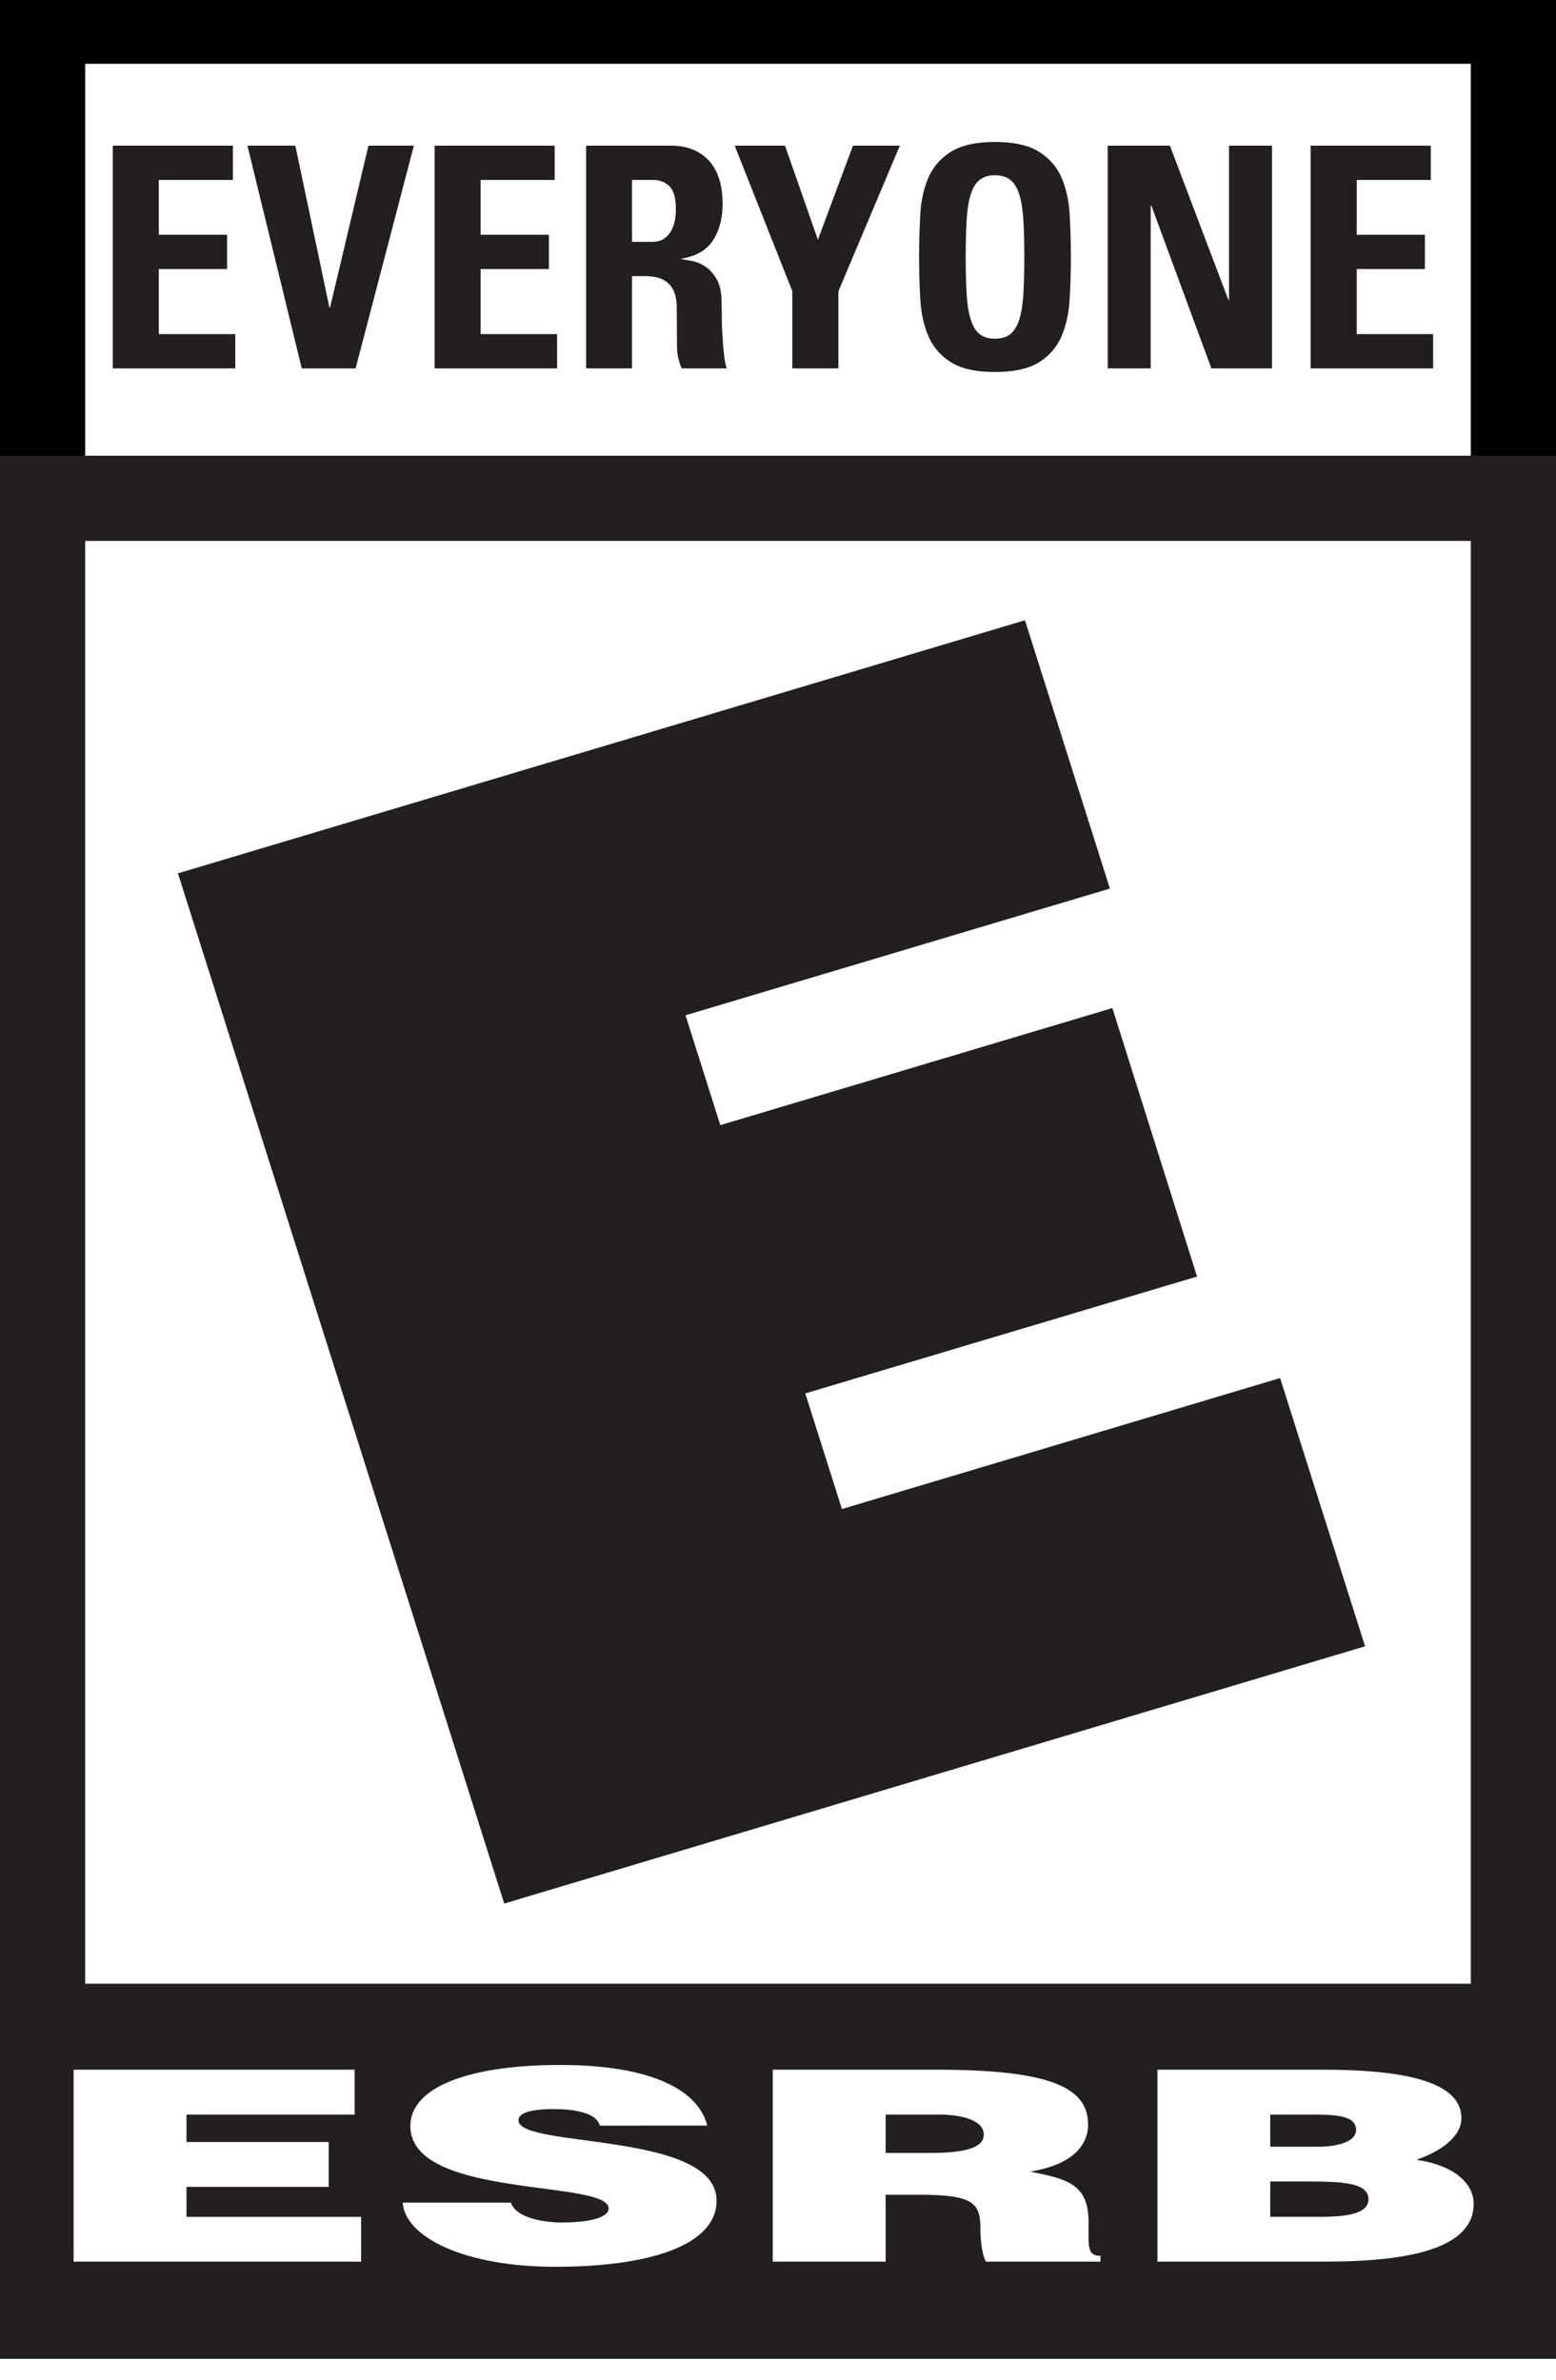 <svg height="2500" viewBox="0 7.5 274 411.5" width="1635" xmlns="http://www.w3.org/2000/svg"><rect x="0" y="7.5" width="274" height="411.5" fill="#808080" stroke="none"/><g fill="none" fill-rule="evenodd"><path d="m7.5 7.5h259v404h-259z" fill="#fff" stroke="#000" stroke-width="15"/><path d="m7.5 91.5h259v320h-259z" fill="#fff" stroke="#231f20" stroke-width="15"/><path d="m0 353h274v66h-274z" fill="#231f20"/><path d="m105.633 377.985c-.314-1.135-1.431-1.887-2.874-2.281-1.415-.437-3.16-.624-5.139-.624-4.367 0-6.32.71-6.32 1.965 0 4.997 34.884 1.861 34.884 14.15 0 7.83-11.725 11.645-28.393 11.645-16.012 0-26.451-5.21-26.876-11.3h19.04c.43 1.208 1.606 2.081 3.298 2.657 1.603.552 3.683.843 5.66.843 4.968 0 8.267-.879 8.267-2.475 0-5.119-34.919-1.613-34.919-14.484 0-7.182 11.13-10.772 26.307-10.772 16.83 0 24.51 4.767 25.972 10.675zm50.325 12.173v11.772h-19.882v-33.79h28.653c20.198 0 26.87 3.1 26.87 9.662 0 3.906-3.112 7.145-10.19 8.28 6.4 1.298 10.275 2.092 10.275 8.903 0 4.398-.255 5.926 2.104 5.926v1.02h-20.155c-.498-.759-.989-2.906-.989-5.902 0-4.434-1.352-5.87-10.626-5.87zm0-7.358h7.812c6.15 0 9.463-.898 9.463-3.227 0-2.372-3.367-3.53-8.013-3.53h-9.262zm47.857 19.13v-33.79h28.999c13.653 0 24.528 1.844 24.528 8.522 0 3.494-4.057 6.029-7.921 7.339 6.563.947 10.08 4.118 10.08 7.752 0 7.515-10.33 10.178-26.124 10.178zm19.864-14.107v6.222h8.68c4.93 0 8.619-.57 8.619-3.093 0-2.941-4.622-3.13-10.972-3.13zm0-11.78v5.665h8.285c3.968 0 6.836-1.024 6.836-2.96 0-2.65-3.912-2.705-8.097-2.705zm-210.719 25.887v-33.79h49.482v7.903h-29.606v4.834h25.05v7.886h-25.05v5.282h30.752v7.886z" fill="#fff"/><path d="m19.862 68.623v-39.207h21.15v6.035h-13.046v9.656h12.021v6.03h-12.021v11.45h13.464v6.036zm23.71-39.207h8.437l5.999 28.508h.109l6.763-28.508h8l-10.257 39.207h-9.486zm32.965 39.207v-39.207h21.138v6.035h-13.04v9.656h12.021v6.03h-12.02v11.45h13.464v6.036zm34.762-22.279h3.59c.789 0 1.444-.17 1.996-.528a4.12 4.12 0 0 0 1.285-1.383 6.017 6.017 0 0 0 .669-1.874 10.73 10.73 0 0 0 .18-1.959c0-1.875-.357-3.202-1.091-3.985-.733-.776-1.753-1.165-3.038-1.165h-3.591zm0 22.278h-8.092v-39.207h14.964c2.783 0 4.991.873 6.635 2.608 1.62 1.741 2.433 4.301 2.433 7.643 0 2.5-.547 4.628-1.645 6.368-1.085 1.723-2.935 2.827-5.543 3.258v.103c.424.073 1.024.176 1.82.327.787.146 1.564.474 2.328.983.77.497 1.444 1.256 2.02 2.25.57 1.001.855 2.39.855 4.155 0 .612.012 1.48.031 2.608.012 1.116.054 2.257.133 3.463.08 1.195.176 2.3.291 3.318.127 1.007.28 1.711.467 2.123h-7.946a9.275 9.275 0 0 1 -.83-3.766c-.013-1.286-.03-2.578-.03-3.852 0-1.146-.013-2.256-.025-3.3-.013-1.055-.2-1.964-.546-2.754-.34-.763-.904-1.388-1.71-1.86-.8-.469-1.972-.705-3.512-.705h-2.099zm28.228-13.573-10.153-25.633h8.861l5.792 16.559 6.175-16.56h8.255l-10.821 25.635v13.574h-8.109zm35.689 8.345c1.141 0 2.056-.272 2.735-.837.667-.558 1.189-1.425 1.553-2.584.364-1.152.583-2.639.704-4.464.109-1.838.164-3.985.164-6.484s-.055-4.67-.164-6.49c-.121-1.83-.34-3.318-.704-4.476-.364-1.17-.886-2.032-1.553-2.584-.679-.564-1.594-.843-2.735-.843-1.153 0-2.062.28-2.741.843-.686.552-1.201 1.413-1.547 2.584-.37 1.158-.594 2.645-.71 4.476-.109 1.82-.164 3.991-.164 6.49s.055 4.646.164 6.484c.116 1.825.34 3.312.71 4.464.346 1.16.861 2.026 1.547 2.584.679.565 1.588.837 2.741.837m0 5.865c-3.33 0-5.896-.564-7.733-1.698-1.826-1.14-3.148-2.669-3.985-4.573-.813-1.886-1.292-4.058-1.438-6.478a136.793 136.793 0 0 1 -.218-7.485c0-2.626.085-5.13.218-7.569.146-2.409.625-4.568 1.438-6.442.837-1.892 2.159-3.397 3.985-4.537 1.837-1.146 4.403-1.71 7.733-1.71 3.318 0 5.902.564 7.727 1.71 1.82 1.14 3.148 2.645 3.974 4.537.812 1.874 1.291 4.033 1.437 6.442.151 2.438.218 4.943.218 7.57 0 2.558-.067 5.052-.218 7.484-.146 2.42-.625 4.592-1.437 6.478-.826 1.904-2.154 3.433-3.974 4.573-1.825 1.134-4.409 1.698-7.727 1.698m19.846-.636v-39.207h10.955l10.286 27.137h.115v-27.137h7.576v39.207h-10.68l-10.574-28.671h-.115v28.67zm35.726 0v-39.207h21.162v6.035h-13.04v9.656h12.009v6.03h-12.01v11.45h13.454v6.036zm-199.456 88.901 149.16-44.557 14.952 47.238-74.726 22.308 6.127 19.337 69.036-20.61 14.915 47.267-68.988 20.575 6.447 20.355 77.165-23.06 14.957 47.225-151.587 45.291z" fill="#231f20"/></g></svg>